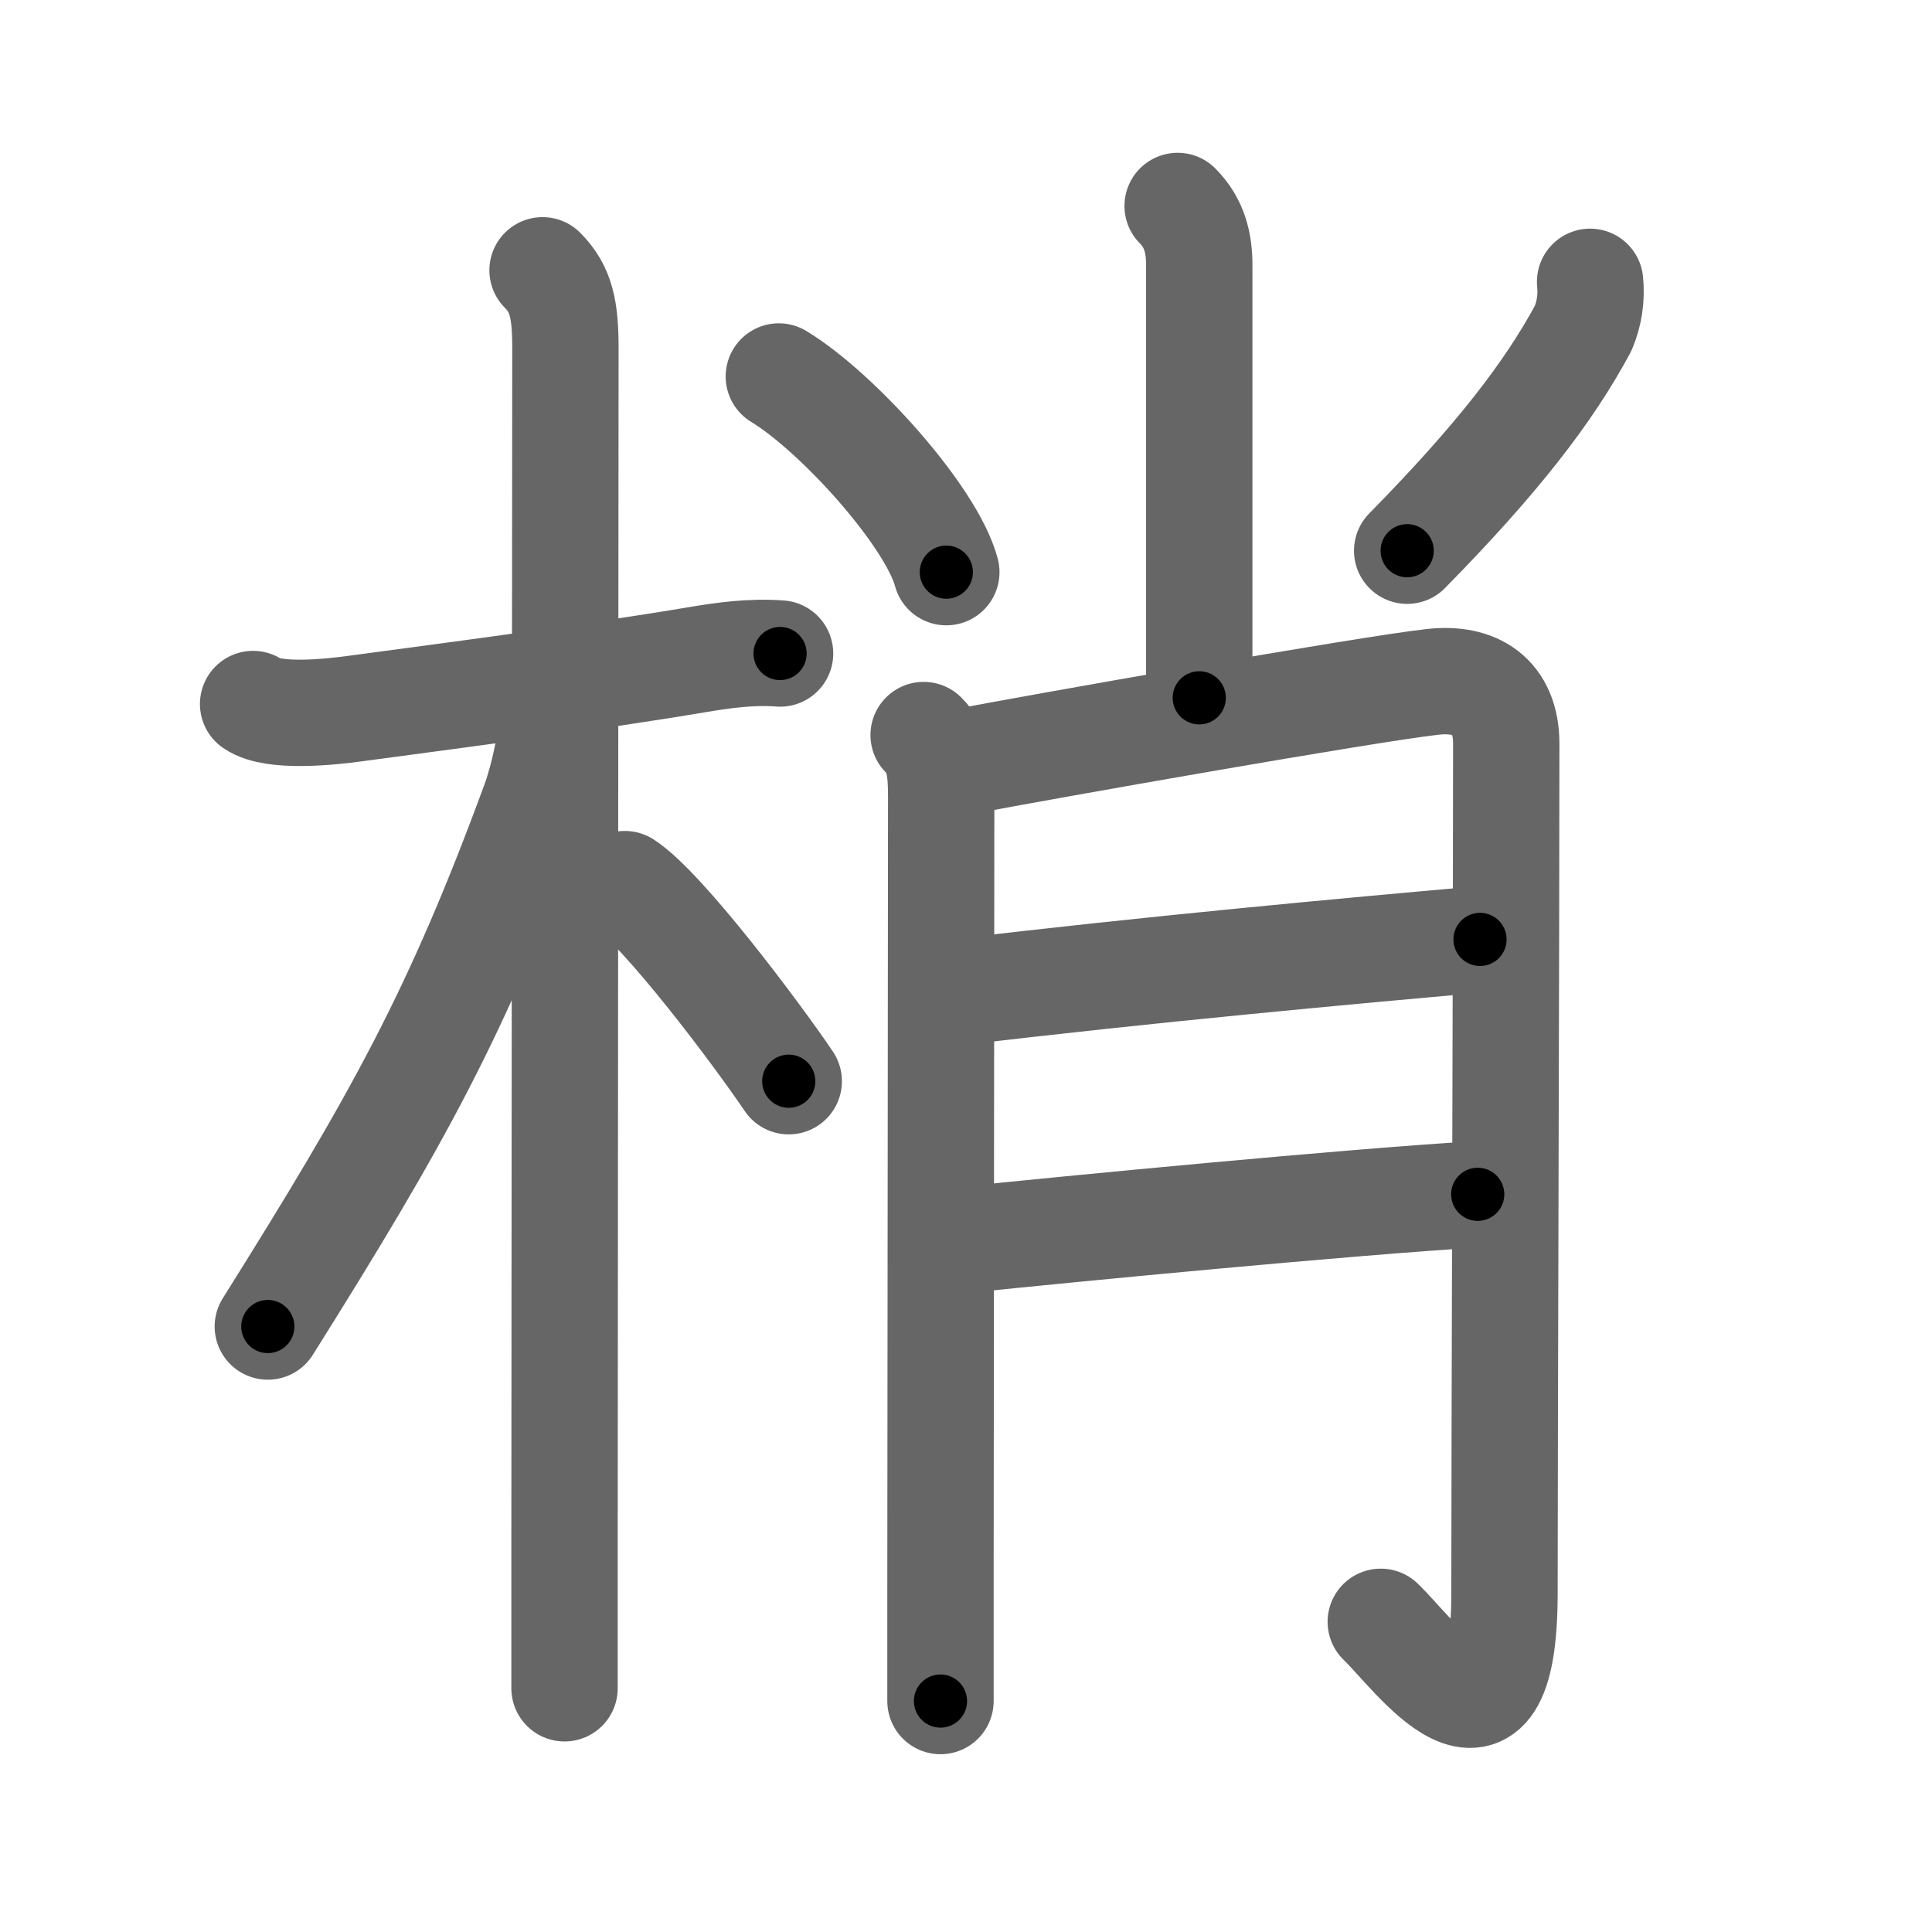 <svg xmlns="http://www.w3.org/2000/svg" width="109" height="109" viewBox="0 0 109 109" id="68a2"><g fill="none" stroke="#666" stroke-width="6" stroke-linecap="round" stroke-linejoin="round"><g><g><path d="M14.28,39.72c1.14,0.8,4.41,0.44,5.73,0.26c4.76-0.64,13.58-1.79,19.25-2.75c1.61-0.27,3.11-0.48,4.75-0.36" /><path d="M30.61,15.25c1.07,1.07,1.29,2.25,1.29,4.42c0,0.79-0.04,47.4-0.05,67.33c0,4.07,0,7.02,0,8.25" /><path d="M31.19,40.03c0,1.47-0.54,3.9-1.03,5.23c-4.38,11.92-7.73,17.91-15.05,29.58" /><path d="M35.25,49.88c2.14,1.38,7.45,8.45,9.25,11.12" /></g><g><g><path d="M66.44,11.62c0.97,0.97,1.22,2.13,1.22,3.33c0,11.3,0,21.87,0,24.42" /><path d="M43.94,21.24c3.33,2.02,8.61,7.9,9.45,11.04" /><path d="M89.71,15.9c0.09,0.91-0.04,1.78-0.39,2.62c-1.94,3.6-4.82,7.35-9.93,12.55" /></g><g><path d="M52.11,41.47c0.9,0.9,0.99,2.03,0.99,3.5c0,0.82-0.03,30.8-0.04,44.53c0,3.31,0,5.67,0,6.47" /><path d="M54.34,42.97c4.41-0.84,22.78-4.09,26.49-4.5c2.41-0.27,4.15,0.78,4.15,3.5c0,10.78-0.1,39.82-0.1,47.91c0,10.78-5.12,3.38-6.98,1.62" /><path d="M54.09,55.97C64.5,54.72,76.21,53.64,83.5,53" /><path d="M54.22,69.97c6.26-0.65,21.92-2.16,29.15-2.59" /></g></g></g></g><g fill="none" stroke="#000" stroke-width="3" stroke-linecap="round" stroke-linejoin="round"><path d="M14.28,39.72c1.14,0.8,4.41,0.44,5.73,0.26c4.76-0.64,13.58-1.79,19.25-2.75c1.61-0.27,3.11-0.48,4.75-0.36" stroke-dasharray="30.046" stroke-dashoffset="30.046"><animate attributeName="stroke-dashoffset" values="30.046;30.046;0" dur="0.3s" fill="freeze" begin="0s;68a2.click" /></path><path d="M30.61,15.25c1.07,1.07,1.29,2.25,1.29,4.42c0,0.79-0.04,47.4-0.05,67.33c0,4.07,0,7.02,0,8.25" stroke-dasharray="80.328" stroke-dashoffset="80.328"><animate attributeName="stroke-dashoffset" values="80.328" fill="freeze" begin="68a2.click" /><animate attributeName="stroke-dashoffset" values="80.328;80.328;0" keyTimes="0;0.332;1" dur="0.904s" fill="freeze" begin="0s;68a2.click" /></path><path d="M31.19,40.03c0,1.47-0.54,3.9-1.03,5.23c-4.38,11.92-7.73,17.91-15.05,29.58" stroke-dasharray="38.619" stroke-dashoffset="38.619"><animate attributeName="stroke-dashoffset" values="38.619" fill="freeze" begin="68a2.click" /><animate attributeName="stroke-dashoffset" values="38.619;38.619;0" keyTimes="0;0.701;1" dur="1.29s" fill="freeze" begin="0s;68a2.click" /></path><path d="M35.25,49.88c2.14,1.38,7.45,8.45,9.25,11.12" stroke-dasharray="14.509" stroke-dashoffset="14.509"><animate attributeName="stroke-dashoffset" values="14.509" fill="freeze" begin="68a2.click" /><animate attributeName="stroke-dashoffset" values="14.509;14.509;0" keyTimes="0;0.899;1" dur="1.435s" fill="freeze" begin="0s;68a2.click" /></path><path d="M66.44,11.62c0.97,0.97,1.22,2.13,1.22,3.33c0,11.3,0,21.87,0,24.42" stroke-dasharray="28.069" stroke-dashoffset="28.069"><animate attributeName="stroke-dashoffset" values="28.069" fill="freeze" begin="68a2.click" /><animate attributeName="stroke-dashoffset" values="28.069;28.069;0" keyTimes="0;0.836;1" dur="1.716s" fill="freeze" begin="0s;68a2.click" /></path><path d="M43.94,21.24c3.33,2.02,8.61,7.9,9.45,11.04" stroke-dasharray="14.739" stroke-dashoffset="14.739"><animate attributeName="stroke-dashoffset" values="14.739" fill="freeze" begin="68a2.click" /><animate attributeName="stroke-dashoffset" values="14.739;14.739;0" keyTimes="0;0.921;1" dur="1.863s" fill="freeze" begin="0s;68a2.click" /></path><path d="M89.71,15.9c0.09,0.91-0.04,1.78-0.39,2.62c-1.94,3.6-4.82,7.35-9.93,12.55" stroke-dasharray="18.734" stroke-dashoffset="18.734"><animate attributeName="stroke-dashoffset" values="18.734" fill="freeze" begin="68a2.click" /><animate attributeName="stroke-dashoffset" values="18.734;18.734;0" keyTimes="0;0.909;1" dur="2.05s" fill="freeze" begin="0s;68a2.click" /></path><path d="M52.11,41.47c0.9,0.9,0.99,2.03,0.99,3.5c0,0.82-0.03,30.8-0.04,44.53c0,3.31,0,5.67,0,6.47" stroke-dasharray="54.747" stroke-dashoffset="54.747"><animate attributeName="stroke-dashoffset" values="54.747" fill="freeze" begin="68a2.click" /><animate attributeName="stroke-dashoffset" values="54.747;54.747;0" keyTimes="0;0.789;1" dur="2.597s" fill="freeze" begin="0s;68a2.click" /></path><path d="M54.34,42.97c4.41-0.84,22.78-4.09,26.49-4.5c2.41-0.27,4.15,0.78,4.15,3.5c0,10.78-0.1,39.82-0.1,47.91c0,10.78-5.12,3.38-6.98,1.62" stroke-dasharray="94.289" stroke-dashoffset="94.289"><animate attributeName="stroke-dashoffset" values="94.289" fill="freeze" begin="68a2.click" /><animate attributeName="stroke-dashoffset" values="94.289;94.289;0" keyTimes="0;0.786;1" dur="3.306s" fill="freeze" begin="0s;68a2.click" /></path><path d="M54.09,55.97C64.5,54.72,76.21,53.64,83.5,53" stroke-dasharray="29.562" stroke-dashoffset="29.562"><animate attributeName="stroke-dashoffset" values="29.562" fill="freeze" begin="68a2.click" /><animate attributeName="stroke-dashoffset" values="29.562;29.562;0" keyTimes="0;0.918;1" dur="3.602s" fill="freeze" begin="0s;68a2.click" /></path><path d="M54.22,69.97c6.26-0.65,21.92-2.16,29.15-2.59" stroke-dasharray="29.267" stroke-dashoffset="29.267"><animate attributeName="stroke-dashoffset" values="29.267" fill="freeze" begin="68a2.click" /><animate attributeName="stroke-dashoffset" values="29.267;29.267;0" keyTimes="0;0.925;1" dur="3.895s" fill="freeze" begin="0s;68a2.click" /></path></g></svg>